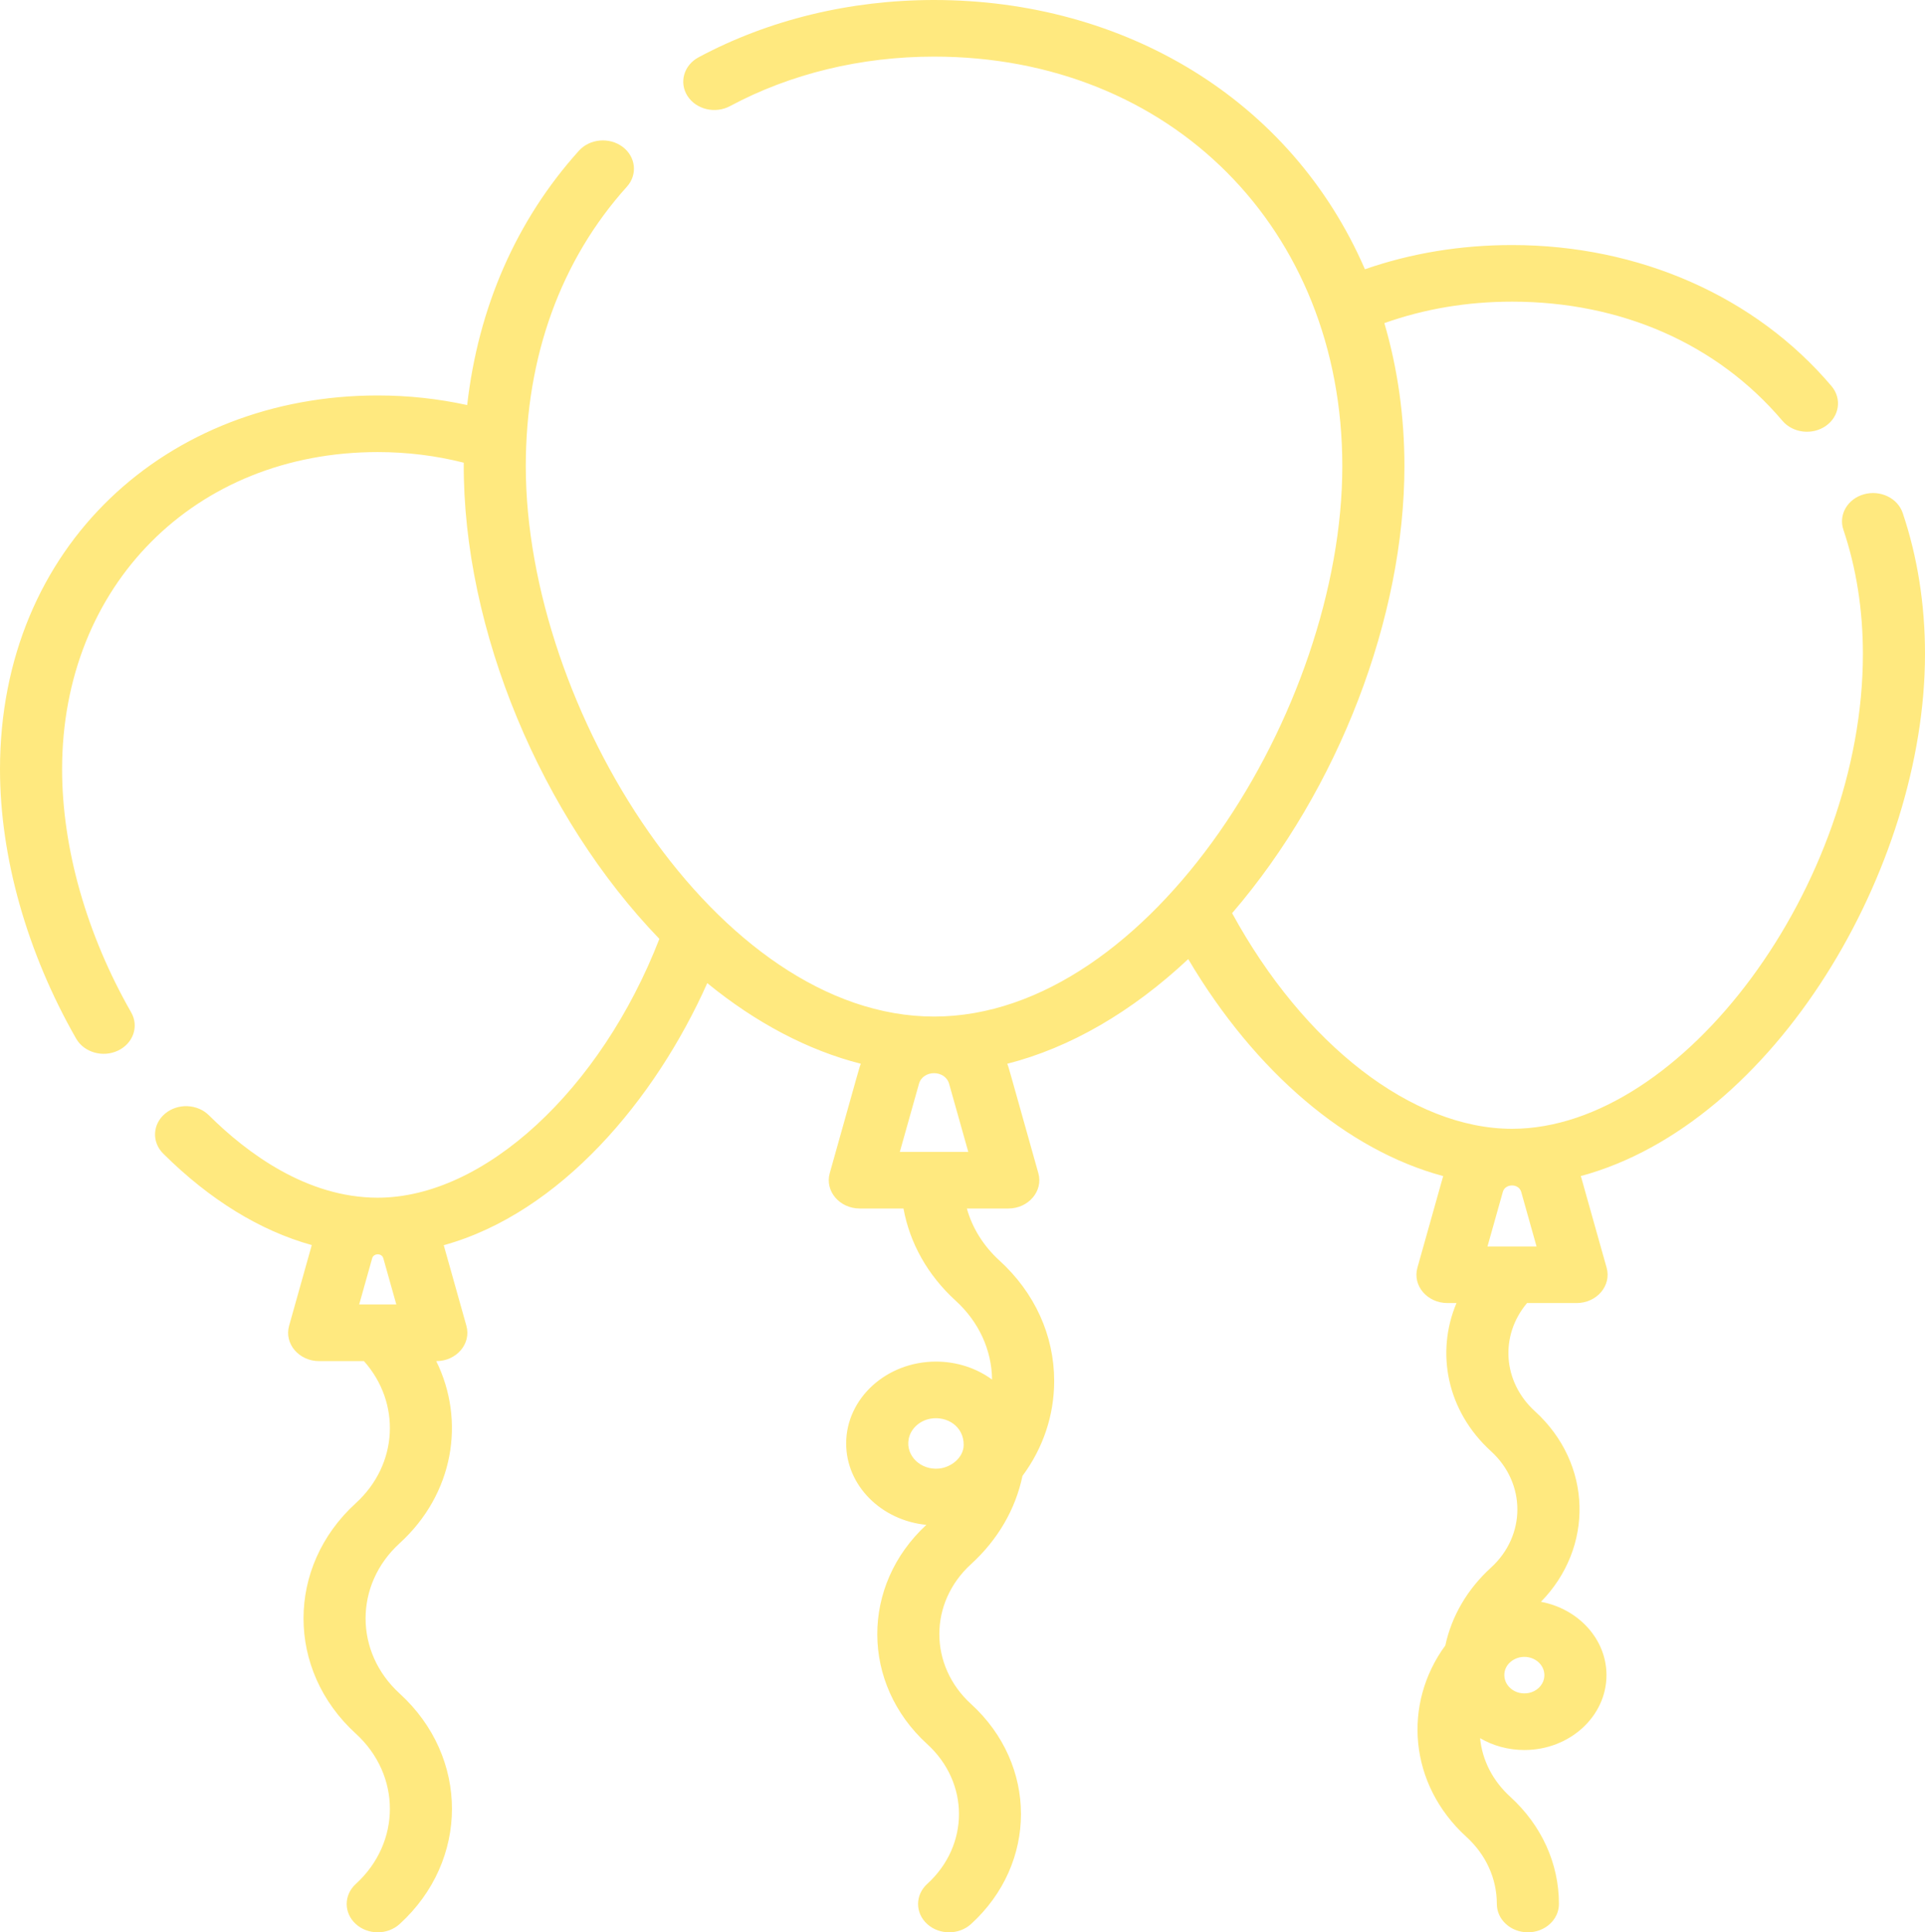 <svg width="266" height="267" viewBox="0 0 266 267" fill="none" xmlns="http://www.w3.org/2000/svg">
<path d="M262.923 70.891C262.23 68.828 259.833 67.665 257.565 68.298C255.299 68.932 254.025 71.12 254.72 73.185C256.512 78.514 257.42 84.293 257.42 90.364C257.42 122.237 232.519 155.948 208.963 155.975C208.954 155.975 208.943 155.975 208.934 155.975C208.925 155.975 208.916 155.975 208.907 155.975C195.152 155.958 180.174 144.343 170.255 126.179C185.009 109.031 194.066 85.226 194.066 64.407C194.066 57.514 193.118 50.873 191.293 44.648C196.816 42.68 202.733 41.682 208.936 41.682C224.032 41.682 237.298 47.526 246.292 58.137C247.742 59.849 250.437 60.162 252.312 58.842C254.186 57.52 254.53 55.066 253.083 53.354C242.581 40.965 226.49 33.86 208.936 33.86C201.817 33.86 194.998 34.984 188.607 37.205C178.407 13.658 155.282 0 129.067 0C117.444 0 106.191 2.738 96.529 7.918C94.487 9.012 93.803 11.409 95.005 13.271C96.205 15.133 98.835 15.755 100.877 14.661C109.223 10.187 118.972 7.822 129.067 7.822C161.758 7.822 185.483 31.619 185.483 64.407C185.483 97.933 158.924 140.463 129.072 140.465C129.072 140.465 129.07 140.465 129.067 140.465C129.067 140.465 129.065 140.465 129.063 140.465C99.213 140.461 72.654 97.931 72.654 64.407C72.654 49.292 77.485 35.942 86.626 25.795C88.13 24.127 87.864 21.662 86.034 20.291C84.201 18.92 81.498 19.16 79.994 20.831C71.342 30.433 66.091 42.462 64.556 55.97C60.554 55.096 56.42 54.644 52.197 54.644C23.18 54.644 0 75.356 0 106.297C0 118.43 3.736 131.644 10.52 143.51C11.615 145.425 14.207 146.168 16.307 145.17C18.41 144.172 19.225 141.809 18.128 139.894C11.972 129.124 8.58 117.193 8.58 106.297C8.58 80.899 26.923 62.466 52.197 62.466C56.284 62.466 60.268 62.965 64.082 63.935C63.939 87.129 74.902 112.92 91.113 129.731C83.022 150.581 66.913 165.494 52.197 165.494C42.383 165.494 34.098 159.305 28.876 154.113C27.274 152.52 24.561 152.414 22.814 153.873C21.067 155.333 20.95 157.808 22.55 159.399C28.981 165.793 35.955 170.061 43.081 172.041L39.948 183.192C39.253 185.663 41.302 188.075 44.104 188.075H50.293C55.419 193.837 55.044 202.344 49.163 207.706C39.534 216.483 39.534 230.767 49.163 239.545C55.446 245.275 55.446 254.594 49.163 260.323C47.487 261.85 47.487 264.327 49.163 265.853C50.839 267.381 53.556 267.381 55.229 265.853C64.86 257.076 64.86 242.792 55.229 234.014C48.946 228.286 48.946 218.964 55.229 213.236C62.681 206.445 64.362 196.357 60.282 188.075H60.29C63.088 188.075 65.141 185.665 64.447 183.192L61.318 172.059C77.444 167.596 90.565 151.909 97.731 135.845C104.47 141.347 111.674 145.136 118.95 146.985C118.715 147.594 119.028 146.547 114.655 162.106C113.96 164.577 116.009 166.989 118.811 166.989H124.844C125.72 171.784 128.196 176.205 132.041 179.712C135.246 182.634 137.033 186.502 137.087 190.625C134.962 189.071 132.265 188.14 129.335 188.14C122.494 188.14 116.925 193.214 116.925 199.454C116.925 205.279 121.785 210.093 128.004 210.7C118.927 219.089 118.965 232.645 128.118 240.991C133.979 246.334 133.979 254.979 128.118 260.323C126.442 261.85 126.442 264.327 128.118 265.855C129.794 267.381 132.511 267.381 134.184 265.855C143.377 257.475 143.377 243.839 134.184 235.458C128.339 230.129 128.339 221.456 134.184 216.125C137.889 212.749 140.327 208.529 141.285 203.943C144.137 200.095 145.667 195.563 145.667 190.816C145.667 184.532 142.984 178.625 138.11 174.182C135.894 172.161 134.356 169.686 133.601 166.989H139.324C142.121 166.989 144.175 164.579 143.48 162.106C139.093 146.502 139.42 147.59 139.185 146.985C147.844 144.783 156.395 139.831 164.191 132.524C173.482 148.216 186.203 158.957 199.431 162.512C199.268 163.033 199.947 160.631 195.86 175.172C195.165 177.643 197.214 180.053 200.016 180.053H201.259C198.385 186.865 199.898 194.939 206.025 200.523C210.889 204.958 210.889 212.175 206.025 216.61C202.751 219.594 200.588 223.315 199.719 227.363C193.813 235.424 194.66 246.544 202.613 253.796C205.336 256.279 206.836 259.579 206.836 263.089C206.836 265.248 208.757 267 211.126 267C213.494 267 215.416 265.248 215.416 263.089C215.416 257.489 213.025 252.225 208.681 248.265C206.273 246.069 204.82 243.232 204.519 240.174C206.284 241.209 208.386 241.81 210.639 241.81C216.895 241.81 221.985 237.169 221.985 231.466C221.985 226.475 218.093 222.301 212.929 221.331C220.254 213.853 220.093 202.285 212.091 194.992C207.642 190.937 207.22 184.557 211.008 180.053H217.849C220.647 180.053 222.7 177.645 222.006 175.172L218.515 162.754C218.491 162.669 218.459 162.589 218.433 162.506C245.24 155.272 266 119.911 266 90.364C266 83.517 264.965 76.966 262.923 70.891ZM49.632 180.252L51.428 173.862C51.632 173.139 52.765 173.137 52.968 173.862L54.765 180.252H49.632ZM129.724 202.925C127.226 203.151 125.148 201.171 125.559 198.869C125.812 197.459 127.032 196.304 128.567 196.031C130.859 195.624 133.194 197.097 133.163 199.674C133.143 201.411 131.429 202.772 129.724 202.925ZM124.339 159.167L126.983 149.764C127.534 147.796 130.6 147.796 131.154 149.764L133.798 159.167H124.339ZM213.356 231.953C213.155 232.928 212.301 233.729 211.233 233.933C209.45 234.273 207.87 233.034 207.87 231.458C207.868 230.034 209.086 229.121 210.228 228.97C212.116 228.72 213.713 230.221 213.356 231.953ZM205.544 172.23L207.663 164.695C207.998 163.504 209.868 163.502 210.205 164.695L212.321 172.23H205.544Z" fill="#FFE97F"/>
</svg>
